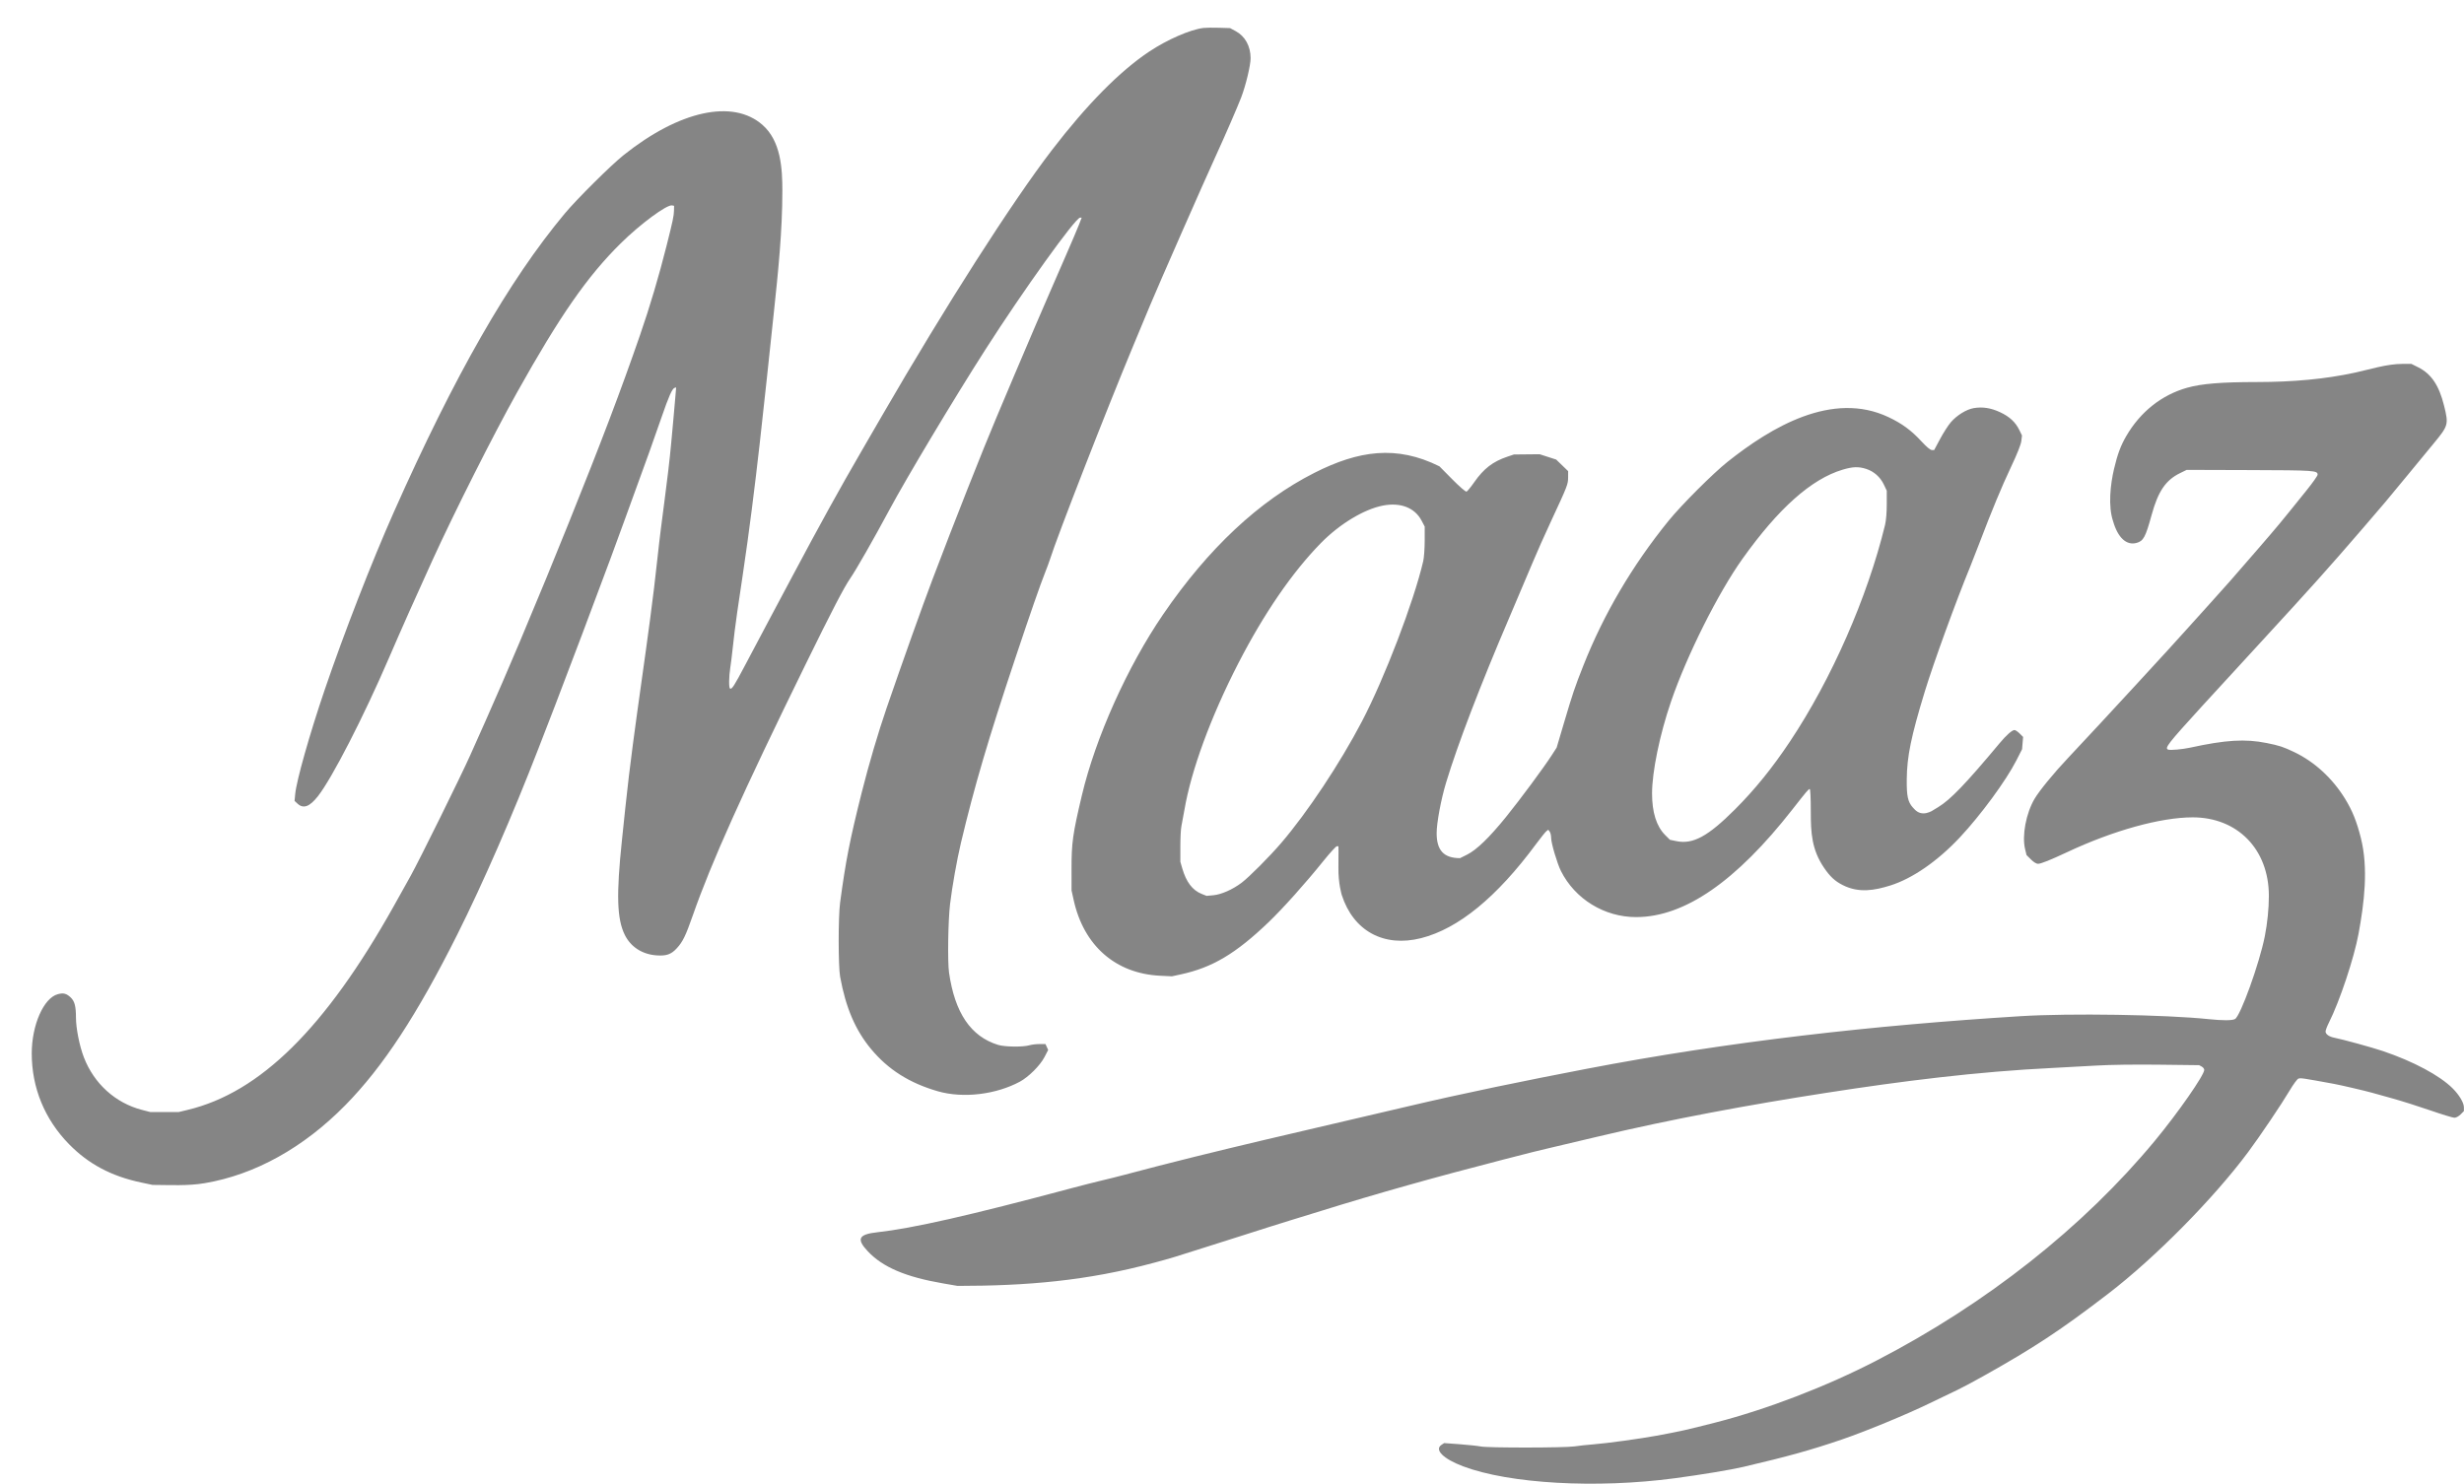 <svg width="2190" height="1319" viewBox="0 0 2190 1319" fill="none" xmlns="http://www.w3.org/2000/svg">
<path fill-rule="evenodd" clip-rule="evenodd" d="M1069.76 24.839C1058.16 26.15 1037.5 35.135 1021.39 45.874C995.259 63.29 966.079 92.845 934.896 133.478C899.454 179.661 840.387 272.032 784.073 369.342C776.695 382.09 768.286 396.602 765.386 401.591C746.773 433.615 728.812 466.136 704.442 511.943C700.166 519.98 691.107 536.986 684.31 549.735C677.513 562.483 667.659 581.077 662.411 591.054C652.669 609.576 650.416 613.085 648.877 612.134C647.705 611.409 647.805 601.649 649.07 593.573C649.633 589.971 650.515 582.941 651.03 577.953C653.332 555.616 656.841 533.164 660.174 510.935C671.76 433.54 679.507 355.386 687.81 277.634C691.603 242.108 695.359 205.603 695.367 169.799C695.37 149.556 694.038 125.407 677.717 111.042C651.461 87.931 603.952 98.259 554.28 137.875C542.96 146.905 512.574 177.087 501.848 189.957C452.176 249.558 404.086 333.615 349.926 455.507C330.442 499.359 305.677 563.039 288.593 613.225C275.202 652.56 263.507 693.918 262.375 705.941L261.806 711.988L264.426 714.424C269.632 719.263 275.193 717.226 282.623 707.759C295.157 691.791 323.167 637.244 345.658 585.007C356.181 560.565 370.039 529.425 384.226 498.338C404.025 454.953 438.422 386.674 459.365 349.186C497.608 280.73 521.896 245.771 551.644 216.369C569.085 199.129 592.73 181.67 597.364 182.608L599.126 182.965L599.041 187.192C598.946 191.922 598.011 196.361 592.518 218.175C585.582 245.719 577.571 272.717 568.897 297.789C551.787 347.245 534.676 392.338 505.609 464.577C489.998 503.375 482.66 521.2 462.049 570.394C453.949 589.725 439.301 623.587 431.533 640.939C427.687 649.53 421.51 663.362 417.806 671.676C409.791 689.667 373.004 764.17 365.059 778.501C361.986 784.044 355.152 796.289 349.875 805.711C289.28 913.879 231.284 971.202 166.788 986.676L158.726 988.61L133.531 988.59L126.201 986.685C102.565 980.547 83.591 963.387 74.558 939.983C70.638 929.827 67.522 914.136 67.515 904.519C67.509 894.463 66.313 889.987 62.74 886.641C59.018 883.157 56.33 882.486 51.394 883.816C38.795 887.208 28.218 911.256 28.218 936.51C28.219 967.007 39.712 995.014 61.286 1017.09C78.561 1034.77 98.846 1045.58 125.268 1051.19L135.547 1053.36C150.938 1053.43 166.693 1054.39 181.926 1051.83C226.523 1044.33 269.761 1020.34 307.008 982.415C340.409 948.408 370.699 902.207 406.527 830.618C429.203 785.307 455.611 724.73 478.673 665.126C481.354 658.197 487.934 641.191 493.294 627.334C503.181 601.779 531.152 527.611 542.703 496.322C550.427 475.399 558.488 453.264 577.016 402.095C580.127 393.503 585.121 379.327 588.113 370.59C594.232 352.732 597.454 345.462 599.538 344.816L600.957 344.377L600.207 353.332C599.794 358.257 599.08 366.369 598.622 371.357C598.162 376.346 597.274 386.081 596.649 392.99C593.57 426.995 588.105 460.817 584.503 494.811C576.614 569.375 563.603 643.251 555.83 717.782C554.978 725.958 553.602 739.11 552.773 747.008C547.675 795.544 548.316 816.873 555.298 831.071C560.574 841.8 570.792 848.406 583.52 849.317C592.28 849.944 596.493 848.473 601.502 843.039C606.826 837.263 609.414 831.956 615.77 813.774C632.3 766.496 659.85 705.171 716.283 590.046C739.54 542.602 750.174 522.139 755.826 513.959C760.944 506.549 776.652 479.028 790.625 452.988C805.876 424.569 847.66 354.803 875.574 311.148C909.352 258.328 955.876 193.484 959.998 193.484H961.407L958.974 199.782C957.637 203.247 952.378 215.605 947.29 227.245C942.201 238.884 936.081 252.943 933.691 258.486C931.301 264.029 925.419 277.634 920.622 288.719C915.825 299.805 907.128 320.212 901.296 334.069C895.464 347.926 888.286 364.933 885.346 371.861C873.913 398.799 847.99 464.455 828.842 514.966C819.855 538.677 802.328 587.816 788.043 629.35C780.515 651.241 772.201 679.461 765.924 704.429C755.304 746.676 751.669 765.21 746.652 802.688C745.006 814.975 745.025 859.089 746.68 868.194C751.707 895.865 760.269 915.859 774.295 932.683C789.468 950.881 808.239 962.769 833.297 970.051C856.385 976.76 885.619 972.821 906.443 961.606C914.217 957.42 924.451 947.21 928.285 939.815L931.609 933.404L930.414 930.78L929.218 928.157H923.899C920.974 928.157 916.996 928.629 915.059 929.204C909.289 930.921 893.087 930.736 887.08 928.884C862.858 921.416 848.659 900.488 843.511 864.667C842.109 854.921 842.649 818.504 844.414 803.696C846.234 788.421 850.551 764.123 854.082 749.276C866.047 698.966 878.413 656.961 902.446 585.007C915.716 545.273 924.64 519.616 928.909 508.92C930.568 504.763 932.495 499.547 933.19 497.33C939.527 477.132 983.081 365.358 1007.02 307.867C1012.55 294.564 1019.35 278.238 1022.12 271.587C1029.86 252.994 1069.97 161.786 1080.61 138.56C1088.61 121.143 1100.04 94.793 1103.15 86.659C1107.3 75.797 1111.58 57.896 1111.54 51.651C1111.46 40.968 1106.66 32.251 1098.37 27.742L1093.31 24.987L1083.56 24.686C1078.19 24.519 1071.98 24.588 1069.76 24.839ZM2092.66 331.365C2066.63 336.954 2038.57 339.616 2005.49 339.635C1974.32 339.653 1956.78 341.09 1944.01 344.672C1921.28 351.05 1902.27 366.149 1889.75 387.772C1884.83 396.264 1882.03 403.821 1878.93 416.951C1875.75 430.407 1873.55 450.031 1878.13 463.414C1882.34 478.04 1890.01 485.115 1898.99 482.636C1905.08 480.956 1906.96 477.468 1912.34 457.85C1918.09 436.863 1924.83 426.883 1937.47 420.678L1943.51 417.715L1999.61 417.889C2057.23 418.067 2059.94 418.255 2059.88 422.034C2059.87 422.984 2055.44 429.241 2050.05 435.939C2025.13 466.907 2025.9 465.972 2005.94 489.1C1984.7 513.694 1977.03 522.417 1964.67 536.004C1958.02 543.32 1949.58 552.676 1945.93 556.794C1938.09 565.63 1916.73 589.009 1897.65 609.645C1890.17 617.741 1876.34 632.709 1866.92 642.907C1857.49 653.107 1844.6 666.927 1838.27 673.618C1825.51 687.103 1812.56 702.897 1808.29 710.177C1800.72 723.11 1797.01 742.777 1799.89 754.792L1801.17 760.121L1805.07 764.021C1807.4 766.346 1809.93 767.92 1811.35 767.92C1813.97 767.92 1822.35 764.563 1837.41 757.495C1878.33 738.284 1920.3 726.649 1948.79 726.616C1988.39 726.571 2016.58 754.7 2016.57 796.478C2016.56 807.725 2015.25 820.754 2012.94 832.418C2008.17 856.494 1991.29 903.339 1986.44 905.93C1983.94 907.269 1975.48 907.3 1963.16 906.016C1924.37 901.976 1839.8 900.64 1795.87 903.373C1666.05 911.451 1537.3 925.696 1409.38 950.309C1355.64 960.65 1301.91 971.584 1248.64 984.173C1165.24 1003.88 1081.52 1022.44 998.712 1044.58C993.446 1045.98 984.376 1048.25 978.556 1049.61C972.736 1050.99 961.172 1053.93 952.858 1056.15C861.565 1080.56 811.262 1091.99 779.708 1095.47C763.062 1097.31 761.003 1101.42 771.252 1112.34C784.528 1126.49 804.971 1135.22 838.218 1140.93L851.072 1143.15C912.528 1143.12 965.91 1138.73 1025.92 1122.51C1041.92 1118.18 1042.63 1117.96 1074.8 1107.69C1086.99 1103.8 1100.6 1099.48 1105.03 1098.1C1109.47 1096.71 1119.68 1093.46 1127.71 1090.87C1135.74 1088.28 1144.37 1085.59 1146.86 1084.89C1149.35 1084.17 1161.59 1080.41 1174.07 1076.52C1222.53 1061.39 1275.92 1046.35 1336.1 1030.87C1363.77 1023.76 1365.96 1023.21 1375.62 1020.95C1383.85 1019.03 1400.84 1015.01 1418.96 1010.7C1486.28 994.672 1554.67 982.158 1623.03 971.544C1689.94 961.155 1757.43 952.594 1825.09 949.353C1835.35 948.862 1852.58 947.922 1863.39 947.265C1875.09 946.553 1897.52 946.242 1918.82 946.496L1954.59 946.922L1956.86 948.156C1958.11 948.836 1959.13 950.163 1959.13 951.106C1959.13 955.783 1935.79 989.298 1915.29 1014.07C1851.64 1090.96 1765.45 1159.04 1667.88 1209.5C1623.17 1232.63 1570.37 1252.92 1524.27 1264.72C1498.22 1271.38 1493.93 1272.33 1472.37 1276.32C1458.16 1278.95 1428.2 1283.07 1416.94 1283.94C1411.12 1284.4 1403.19 1285.24 1399.31 1285.83C1390.63 1287.13 1322.45 1287.2 1316.16 1285.91C1313.67 1285.4 1305.32 1284.51 1297.61 1283.92L1283.59 1282.88L1281.23 1284.42C1274.61 1288.76 1282.76 1296.89 1300.36 1303.53C1341.66 1319.07 1418.84 1323.43 1488.49 1314.15C1512.2 1310.98 1538.29 1306.66 1549.46 1304.04C1589.5 1294.66 1609.56 1289.08 1637.14 1279.66C1657.95 1272.56 1694.8 1257.36 1714.74 1247.64C1725.27 1242.52 1736.69 1237.02 1740.12 1235.44C1743.54 1233.85 1753.75 1228.41 1762.79 1223.34C1808.19 1197.91 1831.67 1182.4 1874.06 1149.87C1915.46 1118.09 1967.49 1065.41 1998.11 1024.24C2008.82 1009.84 2027.67 981.866 2035.16 969.259C2038.35 963.875 2041.81 959.202 2042.83 958.875C2044.98 958.194 2046.12 958.362 2074.52 963.562C2080.66 964.687 2101.85 969.636 2108.28 971.448C2110.22 971.994 2118.39 974.266 2126.42 976.496C2134.45 978.726 2149.57 983.501 2159.99 987.107C2170.42 990.713 2180.08 993.663 2181.49 993.663C2182.94 993.663 2185.26 992.412 2186.97 990.717L2189.91 987.771V984.364C2189.91 980.368 2185.79 973.422 2179.98 967.61C2168.47 956.101 2145.11 943.6 2117.85 934.357C2108.92 931.326 2081.91 923.903 2075.02 922.587C2070.19 921.662 2066.96 919.436 2066.96 917.019C2066.96 915.907 2068.31 912.318 2069.96 909.041C2079.49 890.175 2092.32 851.641 2096.3 829.959C2101.31 802.678 2105.14 771.944 2098.31 744.847C2094.6 730.137 2090.72 720.527 2084.17 709.897C2073.06 691.859 2057.1 677.215 2039.25 668.661C2029.39 663.938 2026.02 662.83 2014.56 660.534C1995.47 656.713 1978.18 657.764 1946.53 664.667C1939.81 666.135 1929.08 667.099 1927.13 666.412C1923.61 665.165 1926.61 661.309 1957.11 627.85C1965.84 618.276 1975.86 607.368 2008.04 572.376C2055.45 520.829 2068.95 505.76 2100.44 469.229C2119.72 446.871 2120.46 445.977 2139.69 422.595C2147.83 412.706 2158.41 399.852 2163.21 394.033C2176.09 378.454 2176.41 377.299 2172.32 360.767C2167.8 342.515 2160.95 332.345 2149.19 326.466L2143.23 323.488H2135.5C2121.22 323.488 2106.62 328.37 2092.66 331.365ZM1754.22 362.818C1747.71 363.938 1739.17 369.216 1733.88 375.389C1731.51 378.16 1727.22 384.849 1724.34 390.253L1719.09 400.079H1717C1715.68 400.079 1712.33 397.301 1708 392.593C1698.79 382.598 1690.6 376.564 1678.46 370.82C1628.57 347.221 1574.26 379.695 1535.49 410.52C1522.52 420.833 1494.36 448.991 1482.94 463.066C1450.82 502.673 1425.43 545.832 1407.34 591.558C1399.73 610.783 1397.91 616.157 1390.12 642.451L1383.55 664.622L1379.34 671.159C1371.94 682.62 1351.31 710.474 1338.51 726.314C1323.67 744.636 1312.41 755.528 1303.91 759.779L1297.7 762.881C1283.04 762.881 1276.91 755.769 1276.89 740.71C1276.88 731.512 1280.79 710.526 1285.31 695.648C1295.67 661.486 1315.59 609.465 1341.37 549.231C1349.79 529.554 1359.31 507.106 1362.53 499.346C1365.75 491.586 1373.01 475.26 1378.69 463.066C1393.27 431.715 1393.71 430.59 1393.74 424.323L1393.76 418.837L1388.45 413.689L1383.13 408.541L1375.77 406.173L1368.41 403.805L1356.98 403.919L1345.56 404.032L1339.67 406.014C1326.9 410.324 1318.77 416.569 1310.4 428.532C1307.32 432.933 1304.19 436.764 1303.46 437.046C1302.68 437.342 1297.35 432.731 1290.75 426.064L1279.38 414.571C1241.24 395.571 1207.56 400.432 1168.18 420.374C1119.08 445.231 1073.88 487.545 1033.78 546.208C1002.05 592.604 973.727 655.698 961.583 707.004C953.412 741.524 952.349 749.115 952.376 772.726L952.397 791.603L954.306 800.233C963.257 840.702 991.521 865.464 1030.98 867.408L1041.58 867.93L1049.63 866.187C1077.58 860.129 1098.36 847.757 1127.53 819.815C1140.11 807.753 1160.24 785.28 1175.94 765.756C1181.9 758.355 1187.4 752.299 1188.18 752.299H1189.59C1189.59 752.299 1189.78 757.338 1189.59 771.447C1189.4 785.556 1192.56 795.634 1192.56 795.634C1202.88 827.653 1229.98 842.395 1263.08 833.999C1296.15 825.609 1330.3 797.66 1365.22 750.4C1369.37 744.793 1373.52 739.623 1374.43 738.912L1376.11 737.617L1377.38 739.356C1378.07 740.312 1378.65 742.763 1378.65 744.802C1378.65 749.521 1383.99 767.588 1387.38 774.344C1399.92 799.309 1425.98 815.285 1454.18 815.285C1497.11 815.285 1542.98 783.672 1593.12 719.546C1605.63 703.547 1607.44 701.406 1608.48 701.406C1609.05 701.406 1609.43 709.577 1609.43 721.499C1609.43 740.288 1610.19 755.354 1621.33 771.623C1626.59 779.308 1630.86 783.271 1637.65 786.746C1652.26 794.237 1666.5 791.427 1679.97 787.231C1699.64 781.102 1722.01 765.652 1741.87 744.476C1760.43 724.675 1782.91 694.088 1792.07 676.149L1797.22 666.052L1797.67 660.594L1798.13 655.136L1795.06 652.068C1793.37 650.381 1791.31 649.001 1790.48 649.001C1788.35 649.001 1783.29 653.47 1777.3 660.641C1747.17 696.756 1733.52 710.971 1722.66 717.531L1716.84 721.058C1716.84 721.058 1713.23 723.073 1709.7 723.073C1705.17 723.073 1702.83 720.887 1700.1 717.822C1695.7 712.905 1694.57 707.64 1694.72 692.84C1694.92 672.363 1698.56 654.693 1710.84 614.485C1718.54 589.299 1738.57 534.237 1751.07 503.881C1752.55 500.278 1756.19 490.981 1759.14 483.221C1770.78 452.691 1778.93 433.056 1787.26 415.395C1792.9 403.442 1796.18 395.225 1796.55 392.048L1797.14 387.145L1794.85 382.421C1791.41 375.315 1786.07 370.349 1777.68 366.447C1769.44 362.621 1762.03 361.475 1754.22 362.818ZM1637.65 417.565C1609.94 425.852 1580.67 451.931 1548.74 496.735C1526.93 527.351 1499.15 582.87 1485.16 623.807C1475.18 652.98 1468.34 686.167 1468.34 705.313C1468.34 722.148 1472.26 734.609 1480 742.35L1484.22 746.562L1489.93 747.748C1504.67 750.808 1517.94 743.636 1541.98 719.612C1559.76 701.844 1575.28 682.668 1590.99 659.079C1627.92 603.604 1659.78 531.034 1675.4 466.763C1676.35 462.836 1676.95 455.742 1676.95 448.309V436.234L1674.37 430.781C1671.22 424.113 1665.53 419.07 1658.69 416.86C1651.88 414.661 1646.79 414.831 1637.65 417.565ZM1228.89 449.493C1212.06 452.829 1190.38 465.999 1173.83 482.948C1148.39 508.995 1123.42 545.381 1100.68 589.542C1076.29 636.879 1058.7 684.748 1052.7 720.05C1051.76 725.593 1050.56 732.03 1050.05 734.353C1049.52 736.677 1049.1 744.771 1049.1 752.338V766.098L1050.74 771.796C1054.27 784.058 1059.85 791.434 1068.06 794.684L1072.4 796.407L1078.39 795.863C1085.49 795.219 1095.54 790.782 1103.51 784.773C1110.34 779.611 1128.41 761.458 1138.84 749.276C1162.14 722.038 1190.9 678.729 1210.42 641.443C1230.61 602.88 1256.53 535.115 1264.97 498.842C1265.67 495.793 1266.26 487.63 1266.27 480.702L1266.28 468.104L1263.49 462.81C1257.41 451.275 1244.66 446.367 1228.89 449.493Z" fill="#858585"/>
</svg>
